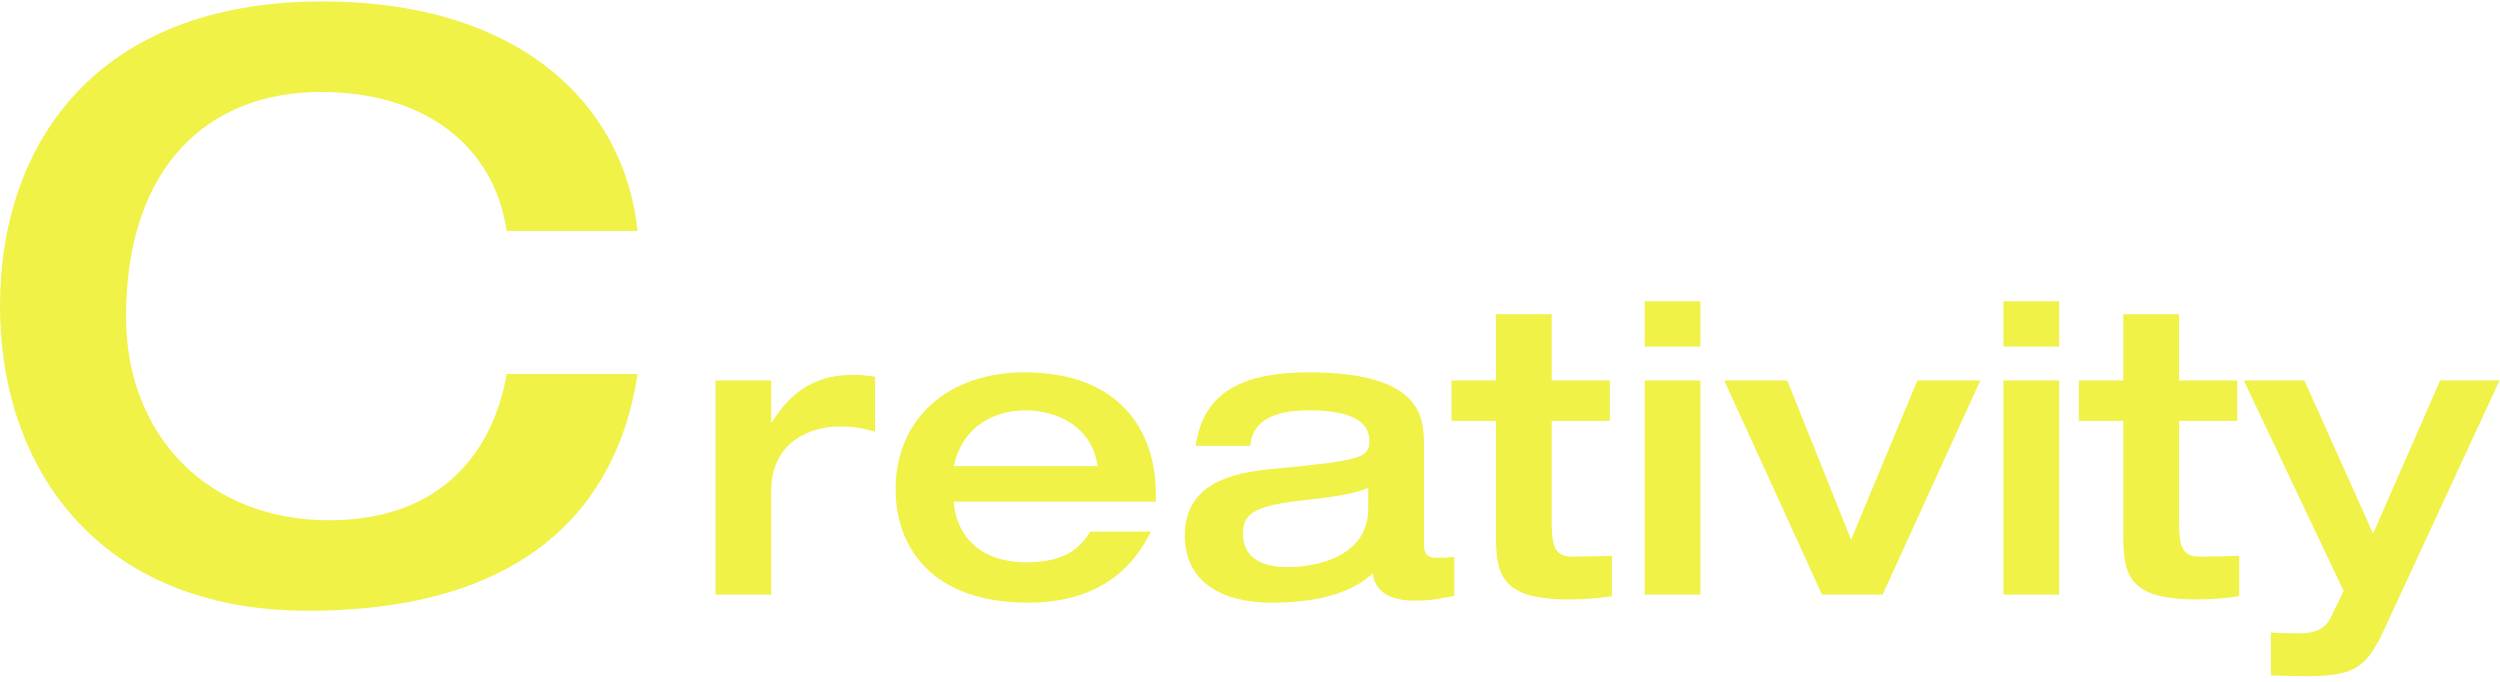 <svg width="396" height="108" viewBox="0 0 396 108" fill="none" xmlns="http://www.w3.org/2000/svg">
<path d="M100.992 36.583H80.256C78.208 22.887 67.072 14.566 50.816 14.566C33.024 14.566 19.968 26.343 19.968 50.151C19.968 69.222 33.152 82.406 52.096 82.406C72.064 82.406 78.592 68.966 80.256 59.239H100.992C98.304 77.287 86.272 96.743 48.768 96.743C15.616 96.743 0 74.215 0 48.486C0 22.759 15.232 0.23 51.072 0.23C82.56 0.23 98.944 16.742 100.992 36.583Z" fill="#F0F248"/>
<path d="M113.329 94.183V60.263H122.161V66.855H122.289C124.721 63.014 128.241 59.367 135.089 59.367C136.433 59.367 137.393 59.495 138.609 59.687V68.391C136.113 67.623 134.513 67.558 132.977 67.558C128.497 67.558 122.161 69.862 122.161 77.799V94.183H113.329Z" fill="#F0F248"/>
<path d="M151.082 73.831H173.866C172.842 66.983 166.698 64.999 162.41 64.999C158.25 64.999 152.618 66.918 151.082 73.831ZM183.082 79.463H151.082C151.274 83.302 153.834 89.062 162.602 89.062C168.426 89.062 170.986 87.014 172.714 84.198H182.314C180.394 88.038 175.786 95.463 162.858 95.463C147.498 95.463 141.866 86.567 141.866 77.543C141.866 66.215 150.25 58.983 162.282 58.983C177.386 58.983 183.082 68.263 183.082 78.183V79.463Z" fill="#F0F248"/>
<path d="M216.725 80.55V77.287C214.165 78.311 211.413 78.695 205.141 79.398C198.485 80.231 196.885 81.575 196.885 84.519C196.885 88.999 200.917 89.831 203.989 89.831C208.789 89.831 216.725 88.038 216.725 80.55ZM225.557 70.374V86.439C225.557 88.294 226.901 88.359 227.477 88.359C228.309 88.359 229.653 88.359 230.357 88.166V94.374C228.629 94.695 227.093 95.142 224.085 95.142C218.325 95.142 217.621 92.135 217.429 90.79C215.701 92.519 211.413 95.463 201.493 95.463C192.597 95.463 187.669 91.495 187.669 84.838C187.669 75.495 197.269 74.662 202.901 74.15C215.509 72.934 216.917 72.487 216.917 69.862C216.917 66.022 212.437 64.999 207.317 64.999C201.429 64.999 198.357 66.855 198.037 70.63H189.397C190.613 61.734 197.397 58.983 207.317 58.983C225.045 58.983 225.557 65.959 225.557 70.374Z" fill="#F0F248"/>
<path d="M236.956 84.71V66.662H229.916V60.263H236.956V49.767H245.788V60.263H255.004V66.662H245.788V82.15C245.788 86.055 245.98 88.166 248.988 88.166C251.228 88.166 253.212 88.103 255.324 88.038V94.439C252.956 94.758 251.292 94.951 248.54 94.951C237.788 94.951 236.956 91.111 236.956 84.71Z" fill="#F0F248"/>
<path d="M260.522 54.886V47.718H269.354V54.886H260.522ZM260.522 94.183V60.263H269.354V94.183H260.522Z" fill="#F0F248"/>
<path d="M288.606 94.183L273.118 60.263H283.102L293.214 85.478L303.71 60.263H313.694L298.206 94.183H288.606Z" fill="#F0F248"/>
<path d="M317.335 54.886V47.718H326.167V54.886H317.335ZM317.335 94.183V60.263H326.167V94.183H317.335Z" fill="#F0F248"/>
<path d="M336.331 84.71V66.662H329.291V60.263H336.331V49.767H345.163V60.263H354.379V66.662H345.163V82.15C345.163 86.055 345.355 88.166 348.363 88.166C350.603 88.166 352.587 88.103 354.699 88.038V94.439C352.331 94.758 350.667 94.951 347.915 94.951C337.163 94.951 336.331 91.111 336.331 84.71Z" fill="#F0F248"/>
<path d="M371.225 93.606L355.417 60.263H365.017L375.897 84.519L386.521 60.263H395.929L377.433 100.198C374.681 105.958 372.633 107.11 365.209 107.11C363.737 107.11 361.433 107.046 359.705 106.982V100.198C360.409 100.262 362.137 100.326 364.121 100.326C366.489 100.326 368.217 99.814 369.241 97.703L371.225 93.606Z" fill="#F0F248"/>
</svg>
